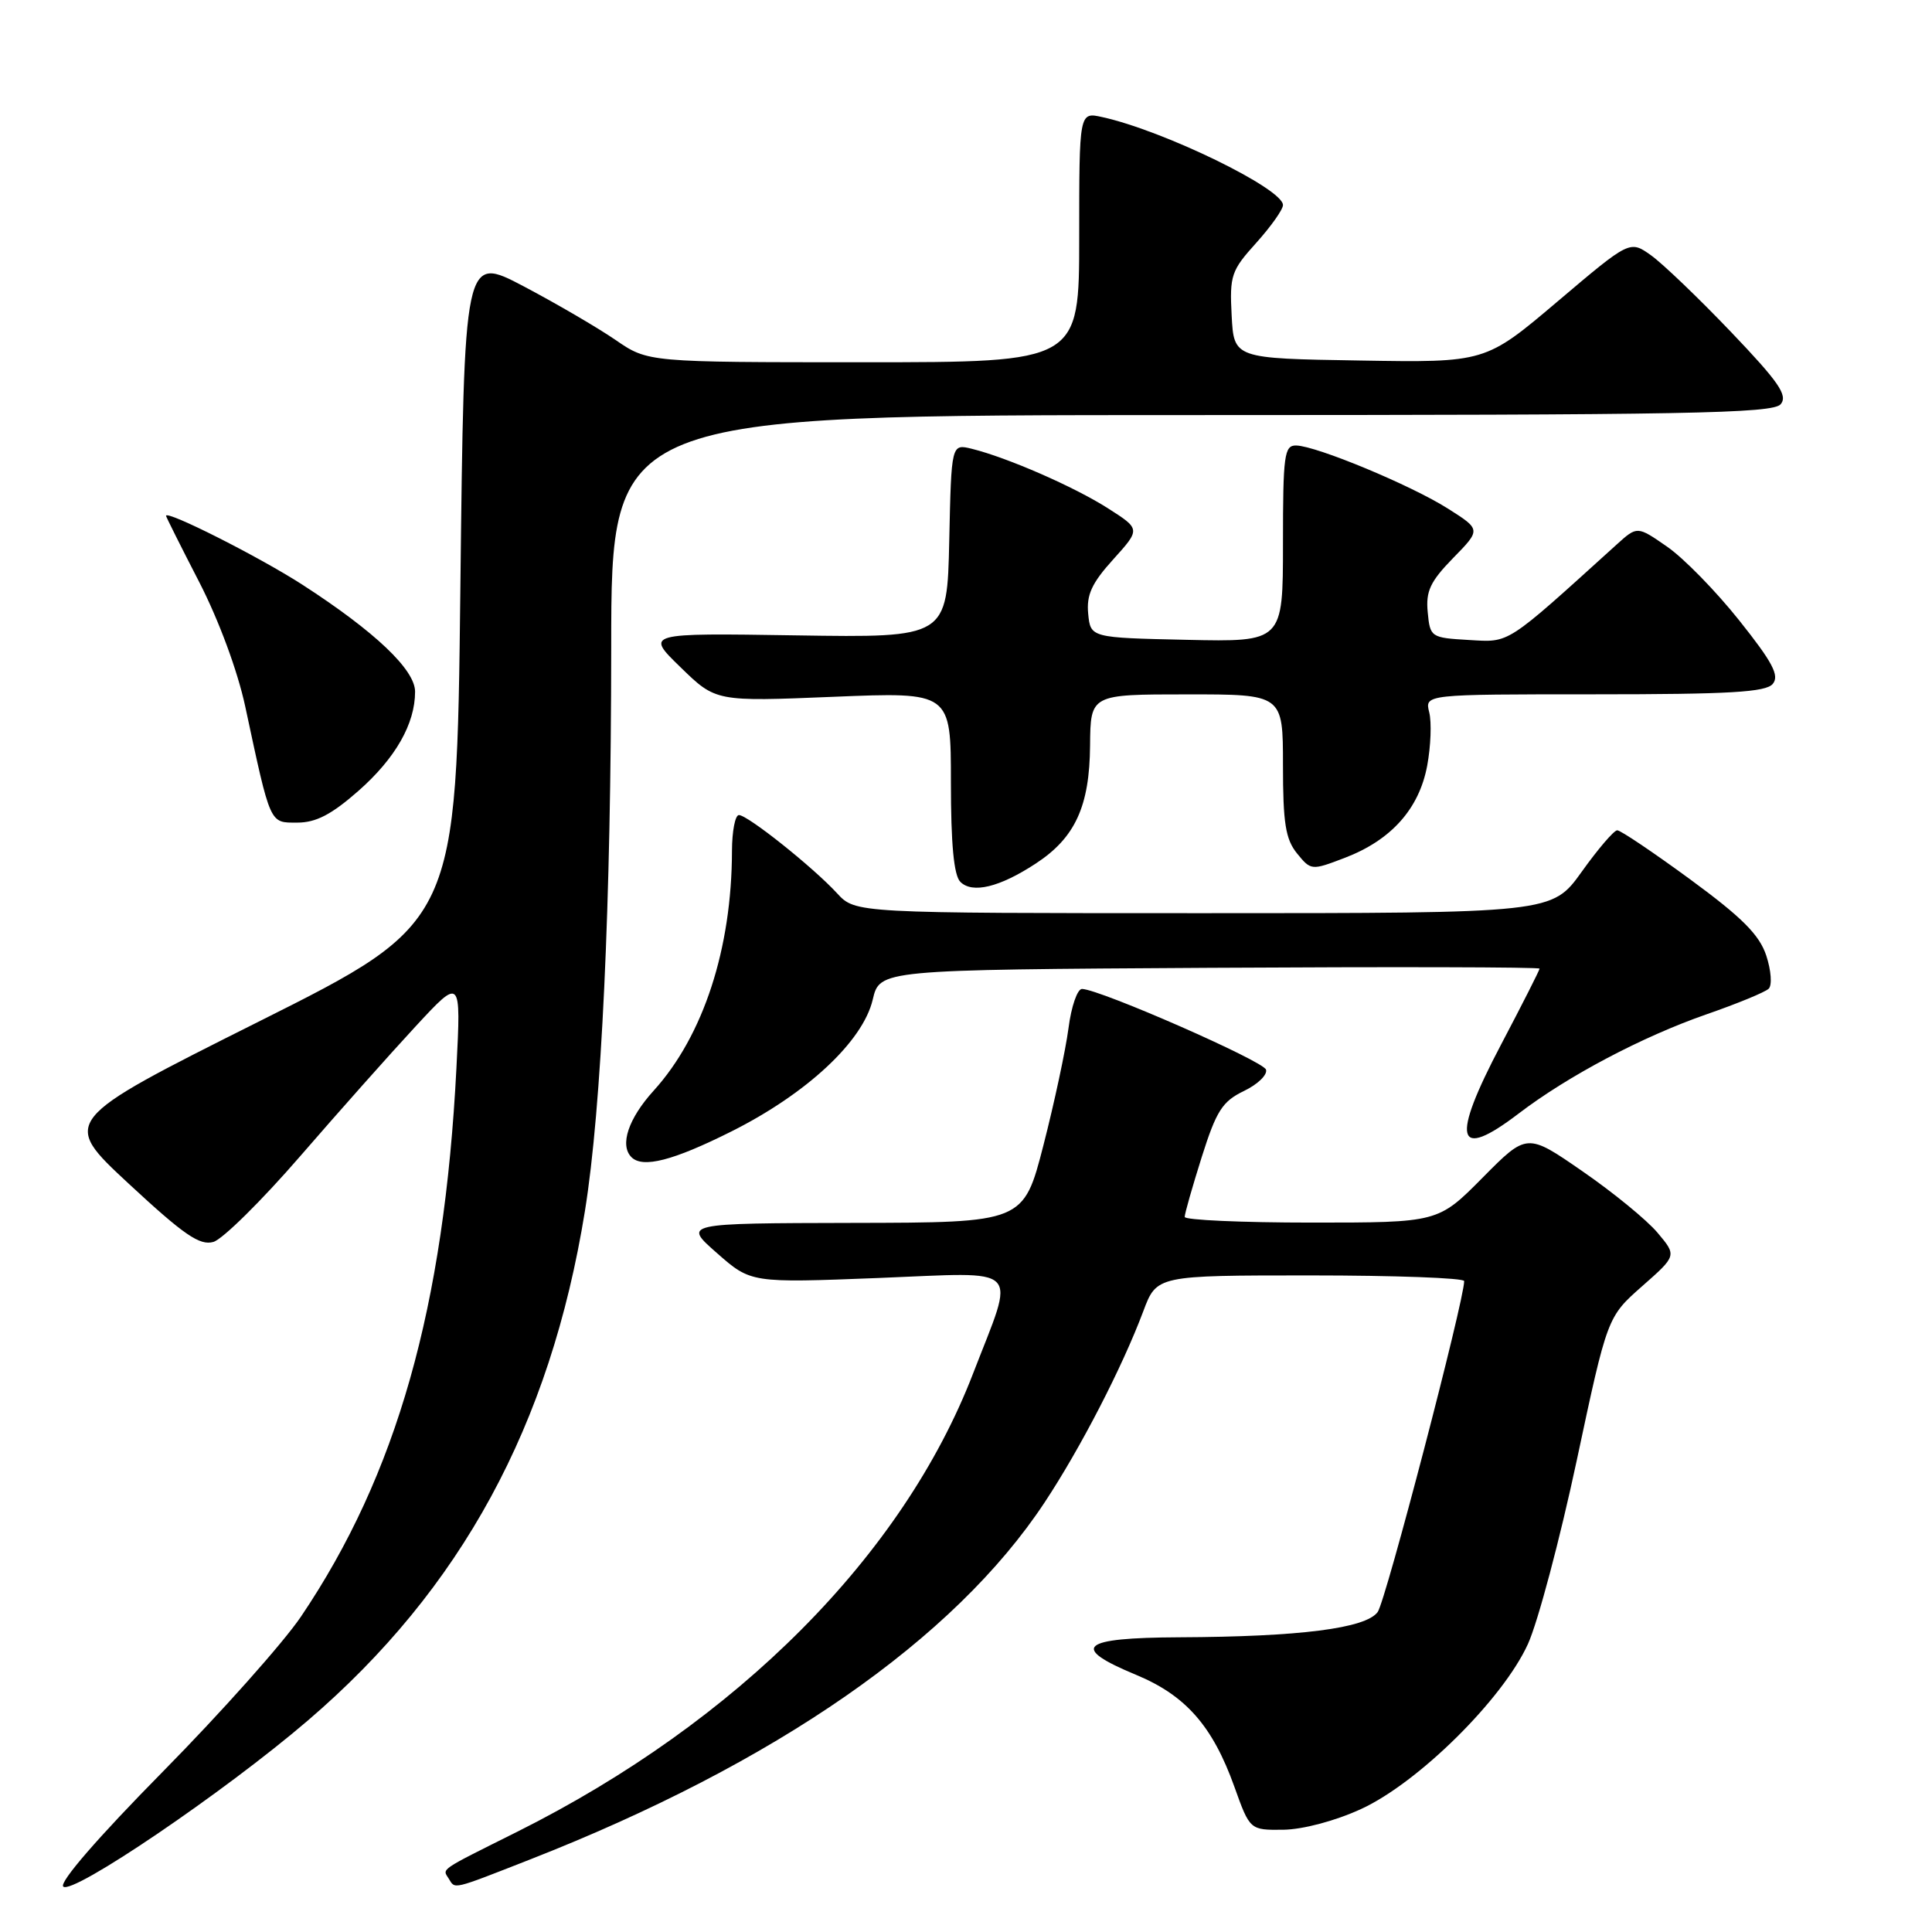 <?xml version="1.0" encoding="UTF-8" standalone="no"?>
<!DOCTYPE svg PUBLIC "-//W3C//DTD SVG 1.1//EN" "http://www.w3.org/Graphics/SVG/1.1/DTD/svg11.dtd" >
<svg xmlns="http://www.w3.org/2000/svg" xmlns:xlink="http://www.w3.org/1999/xlink" version="1.1" viewBox="0 0 256 256">
 <g >
 <path fill="currentColor"
d=" M 40.80 227.97 C 61.11 210.57 72.91 188.88 77.50 160.50 C 79.71 146.85 80.97 119.86 80.99 85.75 C 81.00 55.00 81.00 55.00 157.88 55.00 C 223.50 55.00 234.93 54.79 235.95 53.56 C 236.92 52.39 235.72 50.64 229.36 43.98 C 225.08 39.50 220.31 34.93 218.77 33.83 C 215.96 31.83 215.96 31.83 206.39 39.94 C 196.82 48.05 196.82 48.05 180.16 47.77 C 163.50 47.50 163.50 47.50 163.20 41.81 C 162.92 36.50 163.15 35.84 166.45 32.19 C 168.40 30.02 170.00 27.77 170.00 27.17 C 170.00 25.00 154.17 17.29 146.03 15.51 C 143.00 14.84 143.00 14.84 143.00 31.42 C 143.00 48.00 143.00 48.00 114.43 48.00 C 85.86 48.00 85.86 48.00 81.57 45.05 C 79.21 43.43 73.73 40.23 69.39 37.94 C 61.50 33.79 61.50 33.79 61.00 78.01 C 60.50 122.24 60.50 122.24 34.28 135.37 C 8.07 148.50 8.07 148.50 17.06 156.85 C 24.39 163.65 26.47 165.08 28.28 164.56 C 29.50 164.20 34.67 159.10 39.77 153.21 C 44.87 147.32 51.76 139.57 55.07 136.00 C 61.09 129.50 61.09 129.50 60.48 141.50 C 58.86 173.22 52.57 195.42 39.88 214.21 C 37.54 217.67 29.29 226.93 21.55 234.78 C 13.02 243.43 7.82 249.42 8.38 249.98 C 9.55 251.15 29.73 237.46 40.80 227.97 Z  M 70.26 246.38 C 102.77 233.64 126.43 217.22 138.41 199.09 C 143.18 191.88 148.70 181.18 151.49 173.75 C 153.27 169.00 153.27 169.00 173.64 169.00 C 184.84 169.00 194.00 169.34 194.01 169.75 C 194.03 172.25 183.61 212.16 182.55 213.60 C 180.97 215.77 172.25 216.88 156.25 216.95 C 143.14 217.01 141.70 218.26 150.55 221.93 C 157.12 224.66 160.68 228.71 163.56 236.75 C 165.62 242.50 165.62 242.50 170.06 242.45 C 172.66 242.41 176.92 241.28 180.34 239.71 C 187.94 236.22 199.13 225.15 202.46 217.84 C 203.79 214.90 206.70 203.95 208.93 193.50 C 212.98 174.50 212.98 174.50 217.58 170.44 C 222.19 166.38 222.19 166.38 219.63 163.34 C 218.23 161.67 213.76 158.01 209.70 155.21 C 202.33 150.11 202.33 150.11 196.45 156.05 C 190.56 162.00 190.56 162.00 173.78 162.00 C 164.55 162.00 156.99 161.66 156.98 161.25 C 156.97 160.84 157.99 157.27 159.23 153.33 C 161.18 147.17 161.97 145.94 164.83 144.56 C 166.66 143.68 167.97 142.41 167.75 141.73 C 167.38 140.58 145.82 131.12 143.38 131.04 C 142.76 131.02 141.95 133.36 141.58 136.25 C 141.20 139.14 139.71 146.11 138.26 151.75 C 135.62 162.00 135.62 162.00 113.06 162.04 C 90.50 162.09 90.50 162.09 95.00 166.04 C 99.50 170.00 99.50 170.00 116.40 169.34 C 135.77 168.58 134.58 167.38 128.94 181.99 C 119.66 206.07 97.72 228.12 68.55 242.71 C 58.04 247.96 58.61 247.57 59.46 248.93 C 60.34 250.35 59.77 250.49 70.26 246.38 Z  M 96.88 149.94 C 106.89 144.93 114.33 138.00 115.64 132.46 C 116.57 128.50 116.57 128.50 160.29 128.24 C 184.33 128.10 204.00 128.14 204.00 128.35 C 204.00 128.55 201.71 133.07 198.91 138.39 C 192.20 151.12 192.91 153.90 201.23 147.55 C 207.77 142.56 217.60 137.37 226.10 134.41 C 230.17 133.00 233.89 131.47 234.36 131.01 C 234.83 130.55 234.69 128.60 234.04 126.62 C 233.13 123.87 230.85 121.58 223.97 116.53 C 219.07 112.94 214.72 110.01 214.29 110.02 C 213.85 110.03 211.73 112.51 209.58 115.52 C 205.65 121.00 205.65 121.00 159.50 121.00 C 113.35 121.00 113.35 121.00 110.92 118.37 C 107.74 114.91 99.07 108.00 97.91 108.00 C 97.41 108.00 97.00 110.14 96.99 112.75 C 96.97 125.69 93.20 137.25 86.63 144.50 C 83.26 148.21 82.08 151.74 83.67 153.33 C 85.16 154.83 89.19 153.79 96.88 149.94 Z  M 137.22 114.44 C 142.46 111.02 144.38 106.85 144.44 98.76 C 144.50 92.01 144.50 92.01 157.25 92.01 C 170.00 92.00 170.00 92.00 170.00 101.39 C 170.00 109.06 170.34 111.20 171.86 113.08 C 173.71 115.35 173.77 115.36 178.19 113.67 C 184.34 111.32 188.04 107.18 189.11 101.46 C 189.59 98.88 189.71 95.70 189.38 94.39 C 188.78 92.00 188.78 92.00 211.27 92.00 C 229.20 92.00 233.99 91.72 234.90 90.62 C 235.81 89.52 234.89 87.77 230.45 82.20 C 227.37 78.33 223.07 73.93 220.89 72.43 C 216.94 69.69 216.94 69.69 214.22 72.15 C 199.38 85.59 200.12 85.12 194.62 84.80 C 189.60 84.51 189.49 84.43 189.18 81.12 C 188.91 78.34 189.51 77.06 192.54 73.95 C 196.24 70.17 196.24 70.17 191.87 67.40 C 186.99 64.30 174.45 59.09 171.75 59.03 C 170.17 59.00 170.00 60.27 170.00 72.03 C 170.00 85.06 170.00 85.06 157.25 84.78 C 144.50 84.50 144.50 84.50 144.19 81.32 C 143.95 78.82 144.66 77.27 147.51 74.12 C 151.13 70.11 151.13 70.11 146.82 67.36 C 142.34 64.50 133.50 60.64 128.78 59.47 C 126.06 58.80 126.06 58.80 125.78 71.65 C 125.50 84.50 125.50 84.50 105.50 84.19 C 85.50 83.88 85.50 83.88 90.18 88.42 C 94.85 92.97 94.85 92.97 110.43 92.33 C 126.00 91.69 126.00 91.69 126.00 103.64 C 126.00 111.86 126.39 115.99 127.25 116.85 C 128.84 118.44 132.44 117.57 137.22 114.44 Z  M 47.50 104.79 C 52.39 100.48 55.00 95.92 55.00 91.65 C 55.00 88.74 49.69 83.70 40.09 77.49 C 34.43 73.83 22.00 67.55 22.00 68.35 C 22.00 68.48 23.98 72.44 26.40 77.13 C 29.00 82.19 31.48 88.90 32.49 93.59 C 35.89 109.45 35.69 109.00 39.40 109.00 C 41.87 109.00 43.93 107.93 47.50 104.79 Z "/>
</g>
</svg>